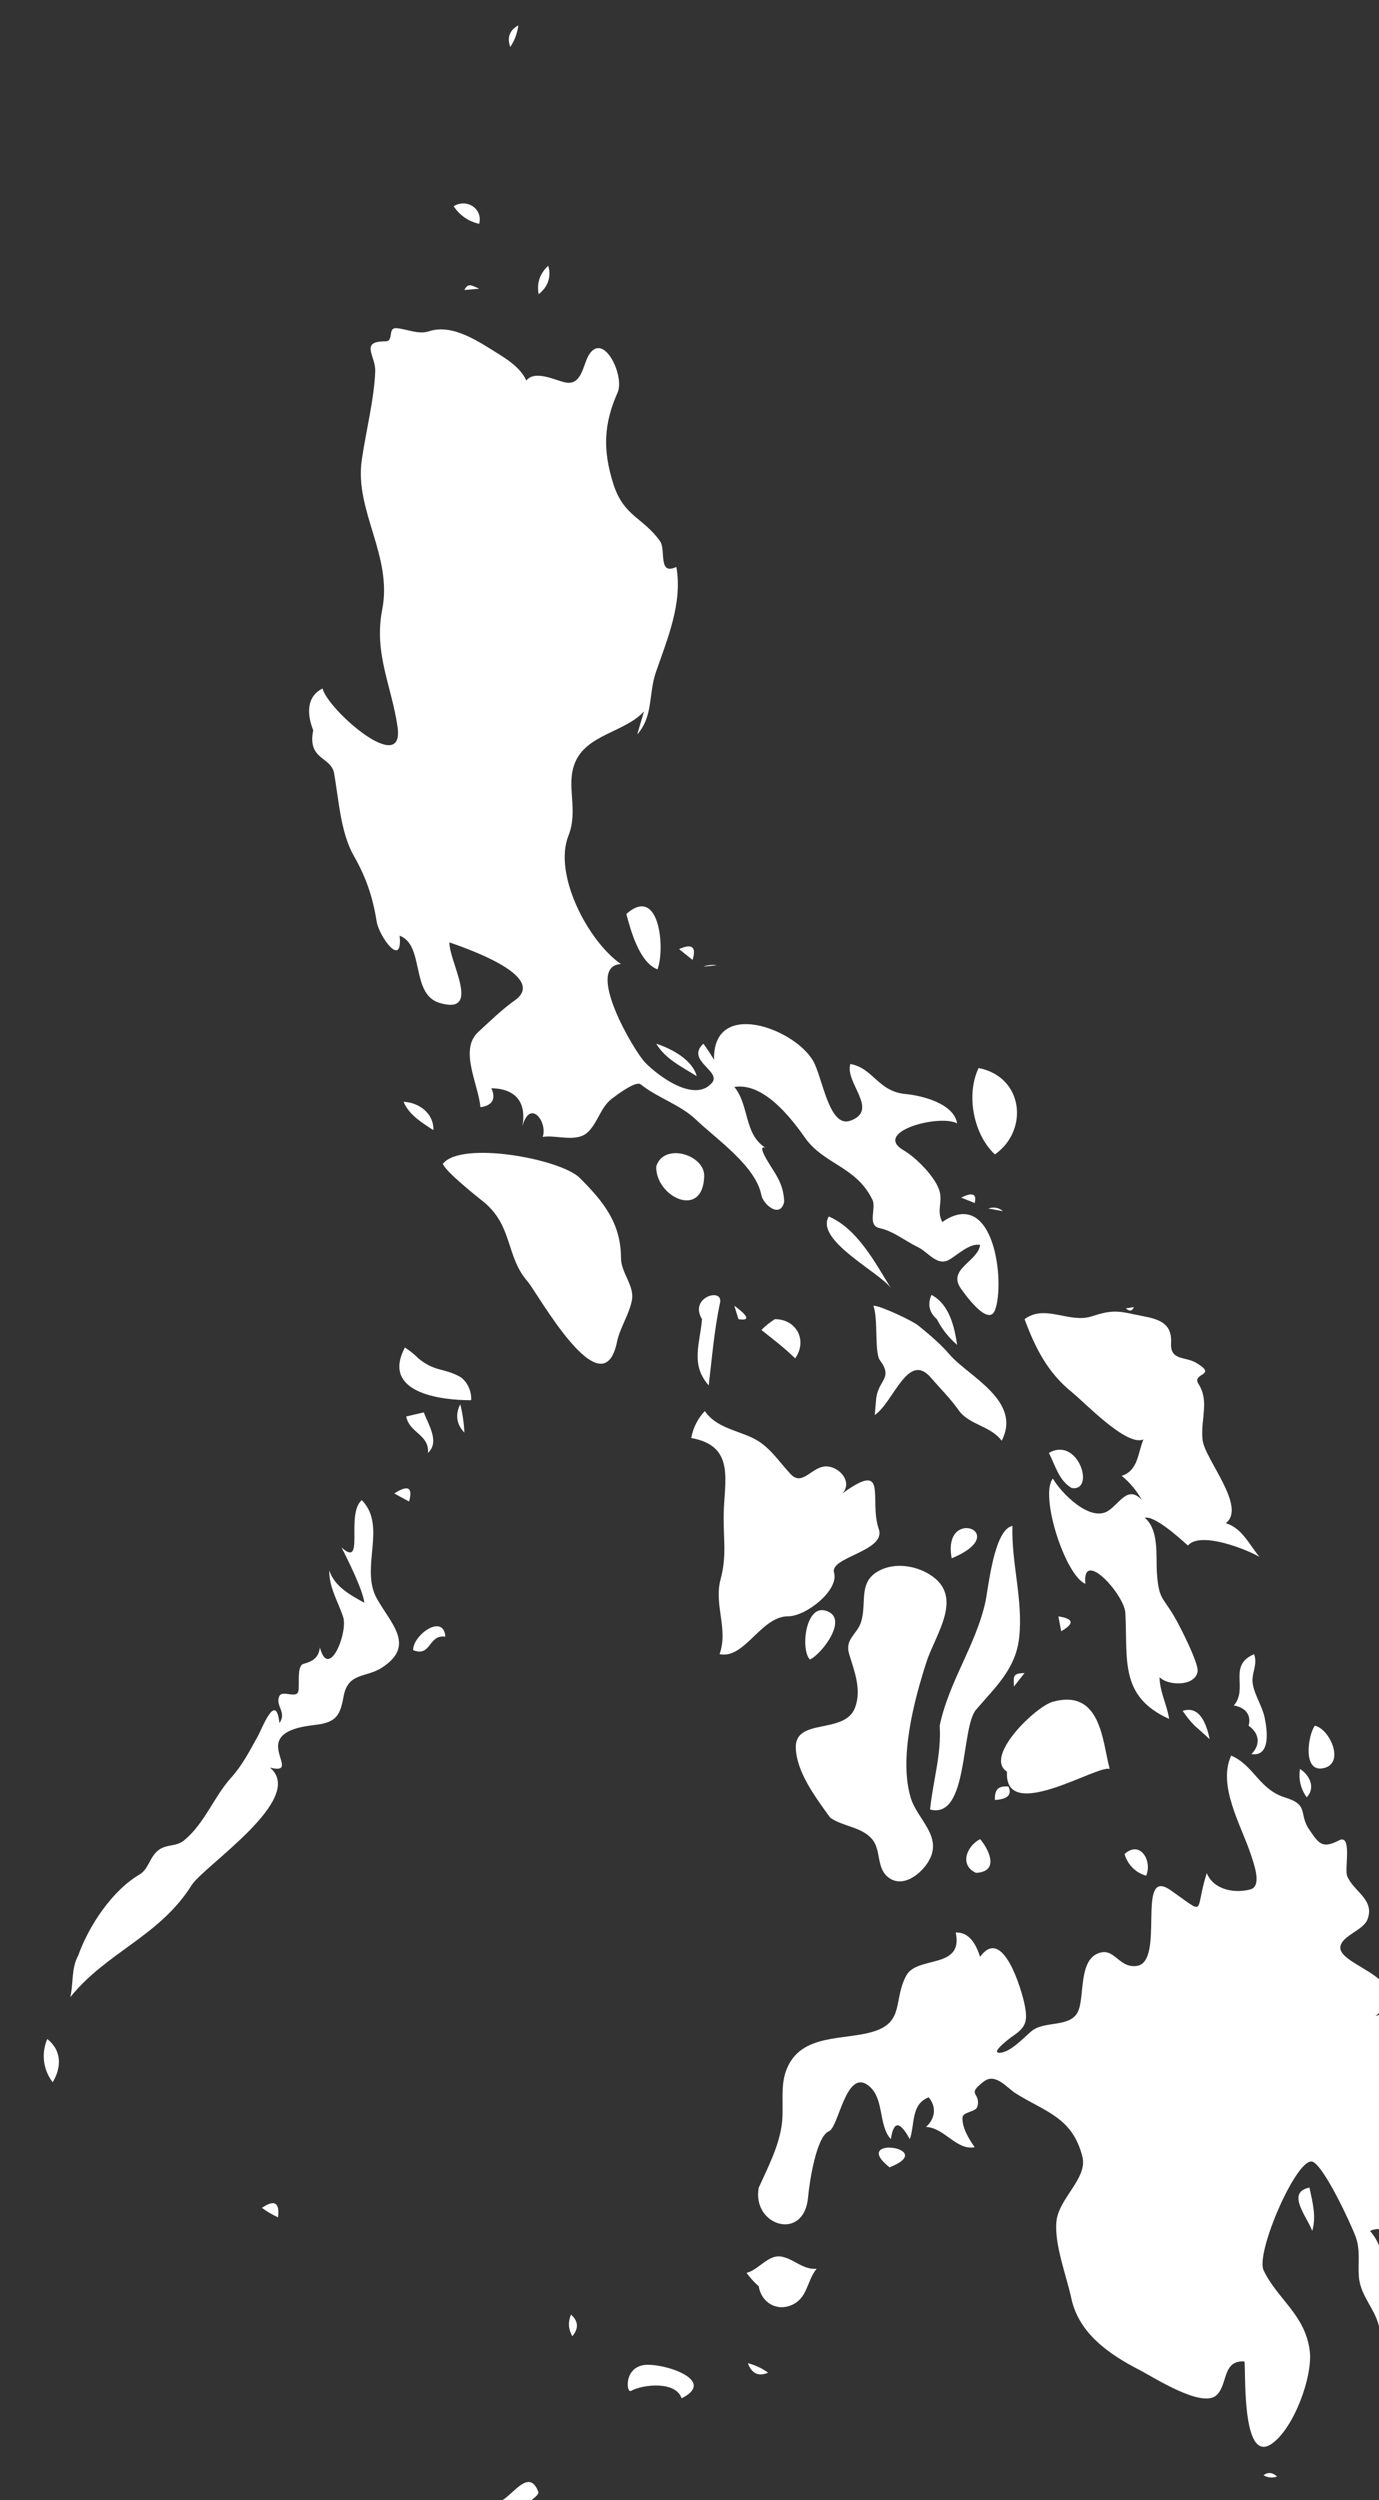 <?xml version="1.0" encoding="UTF-8" standalone="no"?>
<!-- Created with Inkscape (http://www.inkscape.org/) -->

<svg
   xmlns:dc="http://purl.org/dc/elements/1.1/"
   xmlns:cc="http://creativecommons.org/ns#"
   xmlns:rdf="http://www.w3.org/1999/02/22-rdf-syntax-ns#"
   xmlns:svg="http://www.w3.org/2000/svg"
   xmlns="http://www.w3.org/2000/svg"
   xmlns:sodipodi="http://sodipodi.sourceforge.net/DTD/sodipodi-0.dtd"
   xmlns:inkscape="http://www.inkscape.org/namespaces/inkscape"
   width="8.599mm"
   height="15.582mm"
   viewBox="0 0 8.599 15.582"
   version="1.1"
   id="svg7070"
   inkscape:version="0.92.4 (5da689c313, 2019-01-14)"
   sodipodi:docname="philippines.svg">
  <rect x="0" y="0" width="8.599" height="15.582" fill="#333333" stroke="none"/>
  <defs
     id="defs7064" />
  <sodipodi:namedview
     id="base"
     pagecolor="#ffffff"
     bordercolor="#666666"
     borderopacity="1.0"
     inkscape:pageopacity="0.0"
     inkscape:pageshadow="2"
     inkscape:zoom="5.6"
     inkscape:cx="28.080361"
     inkscape:cy="34.959627"
     inkscape:document-units="mm"
     inkscape:current-layer="layer1"
     showgrid="false"
     inkscape:window-width="958"
     inkscape:window-height="1008"
     inkscape:window-x="-7"
     inkscape:window-y="0"
     inkscape:window-maximized="0" />
  <g
     inkscape:label="Layer 1"
     inkscape:groupmode="layer"
     id="layer1"
     transform="translate(-174.365,-19.28)">
    <g
       transform="matrix(0.265,0,0,0.265,0.837,-81.287)"
       id="ph"
       style="fill:#ffffff">
      <path
         style="fill:#ffffff"
         inkscape:connector-curvature="0"
         id="path5902"
         d="m 681.315,410.27 c 0.087,0.078 0.15,0.067 0.189,-0.031 -0.063,0.01 -0.125,0.02 -0.189,0.031 z" />
      <path
         style="fill:#ffffff"
         inkscape:connector-curvature="0"
         id="path5800"
         d="m 656.062,428.47 c 0.213,-0.346 0.214,-0.752 -0.128,-1.016 -0.143,0.34 -0.098,0.721 0.128,1.016 z" />
      <path
         style="fill:#ffffff"
         inkscape:connector-curvature="0"
         id="path5806"
         d="m 661.365,431.648 c 0.041,-0.352 -0.085,-0.424 -0.379,-0.223 0.118,0.088 0.245,0.162 0.379,0.223 z" />
      <path
         style="fill:#ffffff"
         inkscape:connector-curvature="0"
         id="path5832"
         d="m 666.195,438.988 c 0.198,-0.113 1.35,-0.736 1.296,-0.879 -0.196,-0.529 -0.53,-0.033 -0.8,0.16 -0.33,0.236 -0.873,0.246 -0.496,0.719 z" />
      <path
         style="fill:#ffffff"
         inkscape:connector-curvature="0"
         id="path5838"
         d="m 668.259,433.935 c -0.074,0.176 -0.063,0.346 0.031,0.51 0.153,-0.184 0.144,-0.354 -0.031,-0.51 z" />
      <path
         style="fill:#ffffff"
         inkscape:connector-curvature="0"
         id="path5840"
         d="m 670.861,435.904 c 0.871,-0.434 -0.488,-0.855 -0.906,-0.779 -0.454,0.086 -0.392,0.662 -0.286,0.605 0.295,-0.16 1.059,-0.232 1.192,0.174 z" />
      <path
         style="fill:#ffffff"
         inkscape:connector-curvature="0"
         id="path5858"
         d="m 672.676,433.269 c 0.062,0.385 0.427,0.602 0.787,0.436 0.369,-0.168 0.343,-0.566 0.576,-0.848 -0.327,0.027 -0.524,-0.227 -0.825,-0.285 -0.311,-0.062 -0.544,0.318 -0.825,0.381 0.084,0.115 0.179,0.222 0.287,0.316 z" />
      <path
         style="fill:#ffffff"
         inkscape:connector-curvature="0"
         id="path5860"
         d="m 672.42,435.078 c 0.093,0.246 0.252,0.32 0.477,0.223 -0.145,-0.104 -0.303,-0.178 -0.477,-0.223 z" />
      <path
         style="fill:#ffffff"
         inkscape:connector-curvature="0"
         id="path5874"
         d="m 675.754,430.472 c 1.175,-0.463 -0.951,-0.756 0,0 z" />
      <path
         style="fill:#ffffff"
         inkscape:connector-curvature="0"
         id="path5882"
         d="m 677.789,423.546 c 0.549,-0.027 0.317,-0.529 0.098,-0.793 -0.311,0.153 -0.501,0.61 -0.098,0.793 z" />
      <path
         style="fill:#ffffff"
         inkscape:connector-curvature="0"
         id="path5888"
         d="m 678.234,421.832 c 0.302,-0.018 0.407,-0.125 0.318,-0.316 -0.247,-0.022 -0.328,0.079 -0.318,0.316 z" />
      <path
         style="fill:#ffffff"
         inkscape:connector-curvature="0"
         id="path5892"
         d="m 678.68,419.165 c 0.084,-0.106 0.168,-0.212 0.251,-0.318 -0.294,0.005 -0.253,0.086 -0.251,0.318 z" />
      <path
         style="fill:#ffffff"
         inkscape:connector-curvature="0"
         id="path5900"
         d="m 681.792,423.613 c 0.15,-0.332 -0.13,-0.848 -0.508,-0.51 0.071,0.246 0.259,0.441 0.508,0.51 z" />
      <path
         style="fill:#ffffff"
         inkscape:connector-curvature="0"
         id="path5908"
         d="m 684.553,437.714 c 0.102,0.059 0.21,0.068 0.321,0.031 -0.105,-0.099 -0.213,-0.111 -0.321,-0.031 z" />
      <path
         style="fill:#ffffff"
         inkscape:connector-curvature="0"
         id="path5910"
         d="m 685.701,431.966 c 0.1,-0.344 0.005,-0.682 -0.066,-1.018 -0.551,0.112 -0.073,0.661 0.066,1.018 z" />
      <path
         style="fill:#ffffff"
         inkscape:connector-curvature="0"
         id="path5802"
         d="m 656.665,425.486 c -0.17,0.307 -0.11,0.658 -0.189,0.984 0.865,-1.072 2.095,-1.424 2.858,-2.637 0.285,-0.451 2.713,-2.037 1.84,-2.763 0.516,0.127 0.163,-0.228 0.194,-0.541 0.039,-0.381 0.652,-0.434 0.918,-0.469 0.456,-0.06 0.544,-0.237 0.62,-0.656 0.105,-0.583 0.527,-0.438 0.906,-0.686 0.798,-0.519 0.211,-1.027 -0.123,-1.626 -0.401,-0.718 0.248,-1.701 -0.354,-2.313 -0.387,0.338 0.085,1.623 -0.477,1.113 0.138,0.266 0.508,1.009 0.538,1.302 -0.326,-0.182 -0.703,-0.378 -0.825,-0.763 -0.007,0.402 0.203,0.726 0.325,1.093 0.124,0.37 -0.342,1.511 -0.546,0.718 -0.03,0.246 -0.164,0.328 -0.386,0.389 -0.172,0.047 -0.079,0.538 -0.126,0.66 -0.06,0.153 -0.371,-0.046 -0.44,0.095 -0.111,0.225 0.184,0.38 0,0.636 -0.084,-0.748 -0.4,0.117 -0.513,0.318 -0.186,0.336 -0.362,0.678 -0.622,0.965 -0.411,0.457 -0.625,1.078 -1.105,1.474 -0.191,0.158 -0.409,0.086 -0.601,0.229 -0.219,0.162 -0.23,0.449 -0.456,0.58 -0.639,0.376 -1.189,1.203 -1.436,1.898 z" />
      <path
         style="fill:#ffffff"
         inkscape:connector-curvature="0"
         id="path5812"
         d="m 664.449,414.813 c 0.092,-0.336 -0.024,-0.399 -0.349,-0.19 0.117,0.064 0.233,0.127 0.349,0.19 z" />
      <path
         style="fill:#ffffff"
         inkscape:connector-curvature="0"
         id="path5814"
         d="m 664.668,411.446 c -0.097,-0.097 -0.202,-0.182 -0.318,-0.255 -0.56,1.06 0.826,1.239 1.558,1.239 0.021,-0.194 -0.094,-0.458 -0.27,-0.556 -0.362,-0.2 -0.59,-0.113 -0.97,-0.428 z" />
      <path
         style="fill:#ffffff"
         inkscape:connector-curvature="0"
         id="path5816"
         d="m 664.319,405.411 c 0.124,0.307 0.439,0.495 0.701,0.667 0.015,-0.392 -0.338,-0.651 -0.701,-0.667 z" />
      <path
         style="fill:#ffffff"
         inkscape:connector-curvature="0"
         id="path5818"
         d="m 664.795,412.716 c -0.138,0.032 -0.275,0.063 -0.414,0.096 0.076,0.393 0.548,0.426 0.512,0.857 0.288,-0.26 -0.005,-0.691 -0.098,-0.953 z" />
      <path
         style="fill:#ffffff"
         inkscape:connector-curvature="0"
         id="path5820"
         d="m 665.303,417.991 c -0.043,-0.555 -0.765,-0.041 -0.759,0.317 0.428,0.171 0.352,-0.374 0.759,-0.317 z" />
      <path
         style="fill:#ffffff"
         inkscape:connector-curvature="0"
         id="path5824"
         d="m 665.243,406.871 c 0.068,0.183 0.772,0.746 0.939,0.878 0.712,0.562 0.537,1.295 1.054,1.886 0.228,0.26 1.762,3.061 2.104,1.429 0.072,-0.346 0.284,-0.639 0.352,-0.984 0.065,-0.343 -0.257,-0.648 -0.257,-0.992 0,-0.821 -0.414,-1.331 -0.969,-1.885 -0.447,-0.449 -2.796,-0.883 -3.223,-0.332 z" />
      <path
         style="fill:#ffffff"
         inkscape:connector-curvature="0"
         id="path5828"
         d="m 665.75,413.192 c -0.01,-0.226 -0.043,-0.448 -0.097,-0.667 -0.122,0.246 -0.09,0.468 0.097,0.667 z" />
      <path
         style="fill:#ffffff"
         inkscape:connector-curvature="0"
         id="path5808"
         d="m 662.193,396.675 c -0.143,0.702 0.422,0.613 0.492,1.012 0.107,0.61 0.153,1.395 0.46,1.933 0.296,0.519 0.448,0.973 0.541,1.552 0.056,0.351 0.617,1.123 0.54,0.332 0.593,0.222 0.253,1.375 0.938,1.581 1.013,0.304 0.212,-0.996 0.235,-1.423 0.256,0.094 2.353,0.781 1.54,1.362 -0.312,0.222 -0.586,0.491 -0.867,0.75 -0.45,0.414 0.01,1.232 0.055,1.764 0.271,-0.032 0.376,-0.193 0.257,-0.445 0.571,0.009 0.833,0.326 0.731,0.89 0.186,-0.66 0.602,-0.081 0.477,0.254 0.325,-0.054 0.805,0.147 1.074,-0.122 0.23,-0.23 0.294,-0.581 0.557,-0.779 0.081,-0.062 0.559,-0.428 0.675,-0.335 0.399,0.319 0.932,0.478 1.298,0.827 0.484,0.462 1.408,1.092 1.541,1.774 0.044,0.229 0.446,0.563 0.538,0.162 -0.006,-0.217 -0.064,-0.419 -0.177,-0.608 -0.045,-0.106 -0.518,-0.746 -0.265,-0.665 -0.508,-0.319 -0.376,-1.003 -0.732,-1.429 0.686,-0.109 1.328,0.717 1.659,1.188 0.446,0.638 1.207,0.676 1.59,1.462 0.101,0.206 -0.131,0.606 0.171,0.671 0.326,0.07 0.602,0.303 0.9,0.446 0.239,0.115 0.448,0.448 0.722,0.304 0.198,-0.104 0.494,-0.408 0.742,-0.355 -0.051,0.39 -0.769,0.564 -0.457,1.018 0.057,0.082 0.649,0.934 0.808,0.514 0.244,-0.653 -0.02,-2.917 -1.241,-2.071 -0.137,-0.269 0.005,-0.448 -0.06,-0.71 -0.081,-0.332 -0.561,-0.81 -0.845,-0.974 -0.755,-0.436 0.838,-0.86 1.253,-0.636 -0.072,-0.468 -0.829,-0.655 -1.211,-0.69 -0.651,-0.06 -0.761,-0.611 -1.3,-0.707 -0.136,0.442 0.691,1.086 0,1.334 -0.506,0.182 -0.655,-1.033 -0.879,-1.412 -0.454,-0.771 -2.365,-1.461 -2.328,-0.018 -0.077,-0.131 -0.161,-0.258 -0.251,-0.381 -0.429,0.397 0.443,0.646 0.198,0.925 -0.414,0.471 -1.264,-0.169 -1.566,-0.479 -0.271,-0.278 -1.437,-2.269 -0.573,-2.319 -0.783,-0.546 -1.594,-2.116 -1.235,-3.018 0.244,-0.614 -0.067,-1.175 0.154,-1.716 0.274,-0.67 1.17,-0.714 1.624,-1.207 -0.053,0.181 -0.105,0.36 -0.159,0.541 0.383,-0.436 0.262,-0.945 0.438,-1.461 0.271,-0.785 0.633,-1.628 0.483,-2.479 -0.44,0.209 -0.24,-0.4 -0.383,-0.604 -0.397,-0.561 -0.857,-0.579 -1.101,-1.351 -0.249,-0.792 -0.229,-1.405 0.102,-2.149 0.171,-0.386 -0.329,-1.444 -0.677,-0.881 -0.139,0.224 -0.163,0.717 -0.542,0.648 -0.229,-0.042 -0.725,-0.307 -0.929,-0.047 -0.122,-0.266 -0.378,-0.452 -0.617,-0.602 -0.48,-0.297 -1.106,-0.744 -1.676,-0.556 -0.245,0.082 -0.513,-0.052 -0.757,-0.073 -0.229,-0.021 -0.053,0.309 -0.268,0.309 -0.611,0 -0.227,0.338 -0.238,0.699 -0.021,0.646 -0.224,1.441 -0.317,2.097 -0.171,1.192 0.73,2.247 0.481,3.516 -0.201,1.029 0.224,1.797 0.361,2.754 0.173,1.188 -1.637,-0.396 -1.765,-0.901 -0.397,0.199 -0.358,0.631 -0.219,0.984 z" />
      <path
         style="fill:#ffffff"
         inkscape:connector-curvature="0"
         id="path5826"
         d="m 665.498,384.35 c 0.146,0.216 0.346,0.354 0.6,0.413 0.094,-0.36 -0.302,-0.607 -0.6,-0.413 z" />
      <path
         style="fill:#ffffff"
         inkscape:connector-curvature="0"
         id="path5830"
         d="m 665.75,386.319 c 0.117,-0.01 0.232,-0.021 0.349,-0.031 -0.182,-0.081 -0.266,-0.141 -0.349,0.031 z" />
      <path
         style="fill:#ffffff"
         inkscape:connector-curvature="0"
         id="path5834"
         d="m 666.83,380.603 c 0.103,-0.155 0.166,-0.324 0.19,-0.509 -0.208,0.115 -0.27,0.285 -0.19,0.509 z" />
      <path
         style="fill:#ffffff"
         inkscape:connector-curvature="0"
         id="path5836"
         d="m 667.497,386.416 c 0.211,-0.157 0.308,-0.412 0.225,-0.667 -0.197,0.183 -0.272,0.404 -0.225,0.667 z" />
      <path
         style="fill:#ffffff"
         inkscape:connector-curvature="0"
         id="path5842"
         d="m 669.561,400.994 c 0.104,0.391 0.307,1.139 0.732,1.303 0.186,-0.477 0.052,-1.998 -0.732,-1.303 z" />
      <path
         style="fill:#ffffff"
         inkscape:connector-curvature="0"
         id="path5844"
         d="m 671.216,404.808 c -0.096,-0.387 -0.61,-0.655 -0.952,-0.763 0.217,0.361 0.607,0.547 0.952,0.763 z" />
      <path
         style="fill:#ffffff"
         inkscape:connector-curvature="0"
         id="path5846"
         d="m 670.264,406.936 c -0.013,0.713 1.097,1.248 1.129,0.229 0.015,-0.519 -0.964,-0.802 -1.129,-0.229 z" />
      <path
         style="fill:#ffffff"
         inkscape:connector-curvature="0"
         id="path5848"
         d="m 671.119,402.074 c 0.095,-0.306 -0.011,-0.391 -0.317,-0.254 0.106,0.085 0.212,0.169 0.317,0.254 z" />
      <path
         style="fill:#ffffff"
         inkscape:connector-curvature="0"
         id="path5850"
         d="m 671.088,413.319 c 1.031,0.183 0.783,0.983 0.764,1.773 -0.014,0.572 0.08,0.979 -0.074,1.553 -0.16,0.598 0.188,1.167 -0.023,1.757 0.592,0.125 0.969,-0.89 1.614,-0.89 0.419,0 1.201,-0.612 1.079,-1.029 -0.106,-0.365 1.233,-0.502 1.053,-1.022 -0.24,-0.69 0.251,-1.642 -0.856,-0.839 0.272,-0.296 -0.137,-0.699 -0.462,-0.627 -0.302,0.067 -0.498,0.447 -0.756,0.173 -0.293,-0.311 -0.501,-0.666 -0.903,-0.855 -0.378,-0.178 -0.866,-0.253 -1.116,-0.628 -0.17,0.18 -0.275,0.392 -0.32,0.634 z" />
      <path
         style="fill:#ffffff"
         inkscape:connector-curvature="0"
         id="path5852"
         d="m 671.341,410.524 c -0.044,0.574 -0.28,1.062 0.158,1.557 0.078,-0.653 0.131,-1.308 0.267,-1.946 0.077,-0.361 -0.738,-0.132 -0.425,0.389 z" />
      <path
         style="fill:#ffffff"
         inkscape:connector-curvature="0"
         id="path5854"
         d="m 671.374,402.233 c 0.106,-0.011 0.212,-0.021 0.317,-0.032 -0.109,-0.018 -0.214,-0.008 -0.317,0.032 z" />
      <path
         style="fill:#ffffff"
         inkscape:connector-curvature="0"
         id="path5856"
         d="m 672.199,410.524 c 0.275,0.042 0.243,-0.064 -0.097,-0.317 0.033,0.106 0.065,0.212 0.097,0.317 z" />
      <path
         style="fill:#ffffff"
         inkscape:connector-curvature="0"
         id="path5862"
         d="m 672.676,430.951 c -0.164,0.898 1.067,1.277 1.161,0.227 0.034,-0.381 0.199,-1.438 0.491,-1.555 0.232,-0.092 0.399,-1.484 0.93,-1.074 0.381,0.295 0.225,0.928 0.527,1.26 0.084,-0.559 0.285,-0.287 0.446,0 0.124,-0.346 0.02,-0.822 0.445,-0.984 0.19,0.229 0.153,0.506 -0.065,0.697 0.437,0.016 0.712,0.557 1.146,0.477 -0.133,-0.191 -0.297,-0.453 -0.286,-0.697 0.006,-0.141 0.312,-0.125 0.349,-0.256 0.096,-0.344 -0.285,-0.262 0.157,-0.596 0.272,-0.205 0.541,0.154 0.747,0.283 0.701,0.439 1.334,0.561 1.569,1.49 0.127,0.506 -0.558,0.979 -0.611,1.518 -0.054,0.541 0.236,1.283 0.351,1.816 0.176,0.822 0.891,1.314 1.594,1.676 0.322,0.164 1.468,0.91 1.816,0.602 0.279,-0.246 0.131,-0.826 0.658,-0.799 0.052,0.002 -0.103,2.453 0.646,1.938 0.521,-0.359 0.974,-1.594 0.894,-2.195 -0.113,-0.848 -0.757,-1.201 -1.085,-1.885 -0.198,-0.412 0.805,-2.721 1.162,-2.551 0.275,0.133 0.884,1.439 1.003,1.758 0.118,0.311 0.051,0.633 0.078,0.953 0.04,0.467 0.419,0.779 0.487,1.234 0,-0.738 0.33,-1.695 -0.226,-2.32 0.274,-0.127 0.497,0.037 0.604,0.287 -0.472,-0.42 0.228,-0.84 0.457,-1.154 0.445,-0.605 0.133,-1.492 0.013,-2.143 -0.099,-0.531 -0.797,-0.533 -0.519,-1.113 0.161,-0.336 0.173,-1.199 -0.428,-0.926 1.022,-0.877 -0.849,-1.162 -0.825,-1.621 0.014,-0.268 0.536,-0.393 0.638,-0.656 0.184,-0.473 -0.341,-0.662 -0.479,-1.027 -0.064,-0.172 0.126,-0.996 -0.193,-0.832 -0.402,0.209 -0.478,0.062 -0.695,-0.25 -0.258,-0.369 0.003,-0.584 -0.562,-0.756 -0.622,-0.189 -0.734,-0.752 -1.278,-0.989 -0.329,0.717 0.249,1.661 0.466,2.336 0.049,0.156 0.274,0.727 -0.007,0.809 -0.368,0.105 -0.873,0.016 -1.033,-0.381 -0.299,0.936 0.021,1.01 -0.855,0.4 -0.826,-0.574 -0.109,1.689 -0.792,1.783 -0.439,0.061 -0.524,-0.469 -0.93,-0.287 -0.422,0.189 -0.306,0.963 -0.438,1.324 -0.159,0.432 -0.792,0.238 -1.105,0.494 -0.184,0.15 -0.497,0.502 -0.749,0.512 -0.26,0.012 0.322,-0.404 0.27,-0.369 0.328,-0.219 0.397,-0.34 0.314,-0.758 -0.064,-0.322 -0.509,-1.883 -1.049,-1.129 -0.082,-0.26 -0.241,-0.59 -0.573,-0.572 0.186,0.873 -0.907,0.537 -1.164,1.012 -0.304,0.561 -0.044,1.076 -0.742,1.307 -0.706,0.232 -1.75,0.029 -2.084,0.924 -0.143,0.385 -0.054,0.83 -0.098,1.229 -0.057,0.525 -0.331,1.052 -0.548,1.529 z" />
      <path
         style="fill:#ffffff"
         inkscape:connector-curvature="0"
         id="path5864"
         d="m 673.056,410.524 c -0.115,0.072 -0.222,0.157 -0.317,0.254 0.27,0.215 0.548,0.424 0.794,0.668 0.297,-0.417 0.034,-0.924 -0.477,-0.922 z" />
      <path
         style="fill:#ffffff"
         inkscape:connector-curvature="0"
         id="path5866"
         d="m 674.356,422.246 c 0.303,0.217 0.736,0.211 0.988,0.508 0.212,0.25 0.101,0.648 0.354,0.875 0.349,0.311 0.81,-0.061 0.984,-0.371 0.324,-0.574 -0.273,-0.967 -0.427,-1.471 -0.285,-0.925 0.074,-2.289 0.365,-3.191 0.221,-0.688 0.95,-1.611 -0.004,-2.114 -0.314,-0.166 -0.723,-0.218 -1.054,-0.068 -0.57,0.258 -0.332,0.755 -0.476,1.226 -0.094,0.304 -0.391,0.401 -0.281,0.764 0.123,0.401 0.297,0.84 0.136,1.26 -0.242,0.634 -1.41,0.229 -1.393,0.937 0.018,0.589 0.479,1.184 0.808,1.645 z" />
      <path
         style="fill:#ffffff"
         inkscape:connector-curvature="0"
         id="path5868"
         d="m 673.88,418.529 c 0.284,-0.129 0.954,-1.007 0.351,-1.154 -0.456,-0.112 -0.573,0.918 -0.351,1.154 z" />
      <path
         style="fill:#ffffff"
         inkscape:connector-curvature="0"
         id="path5870"
         d="m 675.785,409.793 c -0.365,-0.591 -0.786,-1.396 -1.46,-1.684 -0.332,0.559 1.208,1.319 1.46,1.684 z" />
      <path
         style="fill:#ffffff"
         inkscape:connector-curvature="0"
         id="path5872"
         d="m 675.437,412.43 c -0.01,0.116 -0.021,0.232 -0.031,0.349 0.447,-0.306 0.781,-1.509 1.321,-0.88 0.219,0.255 0.46,0.491 0.654,0.767 0.247,0.348 0.755,0.366 1.012,0.717 0.489,-0.946 -0.802,-1.522 -1.237,-2.04 -0.194,-0.23 -0.497,-0.485 -0.726,-0.67 -0.137,-0.111 -0.893,-0.469 -1.056,-0.466 0.117,0.304 0.021,1.105 0.154,1.283 0.328,0.44 -0.059,0.462 -0.091,0.94 z" />
      <path
         style="fill:#ffffff"
         inkscape:connector-curvature="0"
         id="path5876"
         d="m 676.868,410.524 c 0.119,0.232 0.278,0.434 0.477,0.604 -0.064,-0.429 -0.184,-0.953 -0.604,-1.175 -0.096,0.222 -0.054,0.412 0.127,0.571 z" />
      <path
         style="fill:#ffffff"
         inkscape:connector-curvature="0"
         id="path5878"
         d="m 676.934,420.086 c 0.046,0.664 -0.161,1.313 -0.226,1.97 0.909,0.238 0.717,-1.92 1.083,-2.349 0.454,-0.53 0.936,-0.961 1.014,-1.699 0.095,-0.879 -0.186,-1.745 -0.159,-2.623 -0.439,0.091 -0.564,1.467 -0.639,1.803 -0.228,1.014 -0.864,1.88 -1.073,2.898 z" />
      <path
         style="fill:#ffffff"
         inkscape:connector-curvature="0"
         id="path5880"
         d="m 677.758,407.792 c 0.053,-0.217 -0.053,-0.26 -0.317,-0.127 0.105,0.042 0.211,0.085 0.317,0.127 z" />
      <path
         style="fill:#ffffff"
         inkscape:connector-curvature="0"
         id="path5884"
         d="m 678.234,406.649 c 0.798,-0.561 0.681,-1.822 -0.384,-2.032 -0.311,0.652 -0.102,1.585 0.384,2.032 z" />
      <path
         style="fill:#ffffff"
         inkscape:connector-curvature="0"
         id="path5886"
         d="m 678.424,407.984 c -0.101,-0.085 -0.217,-0.105 -0.348,-0.063 0.115,0.021 0.232,0.043 0.348,0.063 z" />
      <path
         style="fill:#ffffff"
         inkscape:connector-curvature="0"
         id="path5890"
         d="m 678.518,421.166 c -0.072,1.236 2.135,-0.169 2.417,-0.064 -0.174,-0.637 -0.197,-1.893 -1.339,-1.58 -0.401,0.109 -1.63,1.292 -1.078,1.644 z" />
      <path
         style="fill:#ffffff"
         inkscape:connector-curvature="0"
         id="path5894"
         d="m 678.932,410.524 c 0.251,0.676 0.541,1.254 1.112,1.716 0.318,0.257 1.291,1.286 1.685,1.112 -0.134,0.314 -0.119,0.731 -0.512,0.856 0.195,0.16 0.354,0.352 0.477,0.572 -0.339,-0.372 -0.535,0.101 -0.812,0.262 -0.428,0.248 -1.099,-0.441 -1.284,-0.77 -0.318,0.392 0.285,2.272 0.764,2.477 -0.084,-0.853 0.918,0.248 0.941,0.684 0.059,1.108 -0.144,1.961 1.03,2.493 -0.05,-0.335 -0.223,-0.64 -0.225,-0.984 0.186,0.207 0.833,0.225 0.895,-0.128 0.034,-0.195 -0.44,-1.117 -0.559,-1.314 -0.271,-0.454 -0.354,-0.395 -0.398,-1.003 -0.028,-0.394 0.058,-1.013 -0.286,-1.302 0.264,-0.068 1.01,0.659 1.017,0.651 0.291,-0.342 1.385,0.093 1.684,0.27 -0.241,-0.282 -0.407,-0.678 -0.795,-0.794 0.501,-0.383 -0.502,-1.511 -0.547,-1.965 -0.049,-0.479 0.167,-0.904 -0.096,-1.312 -0.168,-0.261 0.463,-0.185 -0.044,-0.489 -0.274,-0.166 -0.625,-0.044 -0.6,-0.478 0.032,-0.557 -0.451,-0.576 -0.85,-0.663 -0.431,-0.095 -0.569,-0.102 -1.023,0.044 -0.523,0.168 -1.095,-0.296 -1.574,0.065 z" />
      <path
         style="fill:#ffffff"
         inkscape:connector-curvature="0"
         id="path5896"
         d="m 680.043,414.496 c 0.562,0.082 0.15,-1.226 -0.539,-0.826 0.15,0.288 0.232,0.651 0.539,0.826 z" />
      <path
         style="fill:#ffffff"
         inkscape:connector-curvature="0"
         id="path5904"
         d="m 682.935,420.086 c 0.119,0.104 0.237,0.209 0.353,0.317 -0.065,-0.301 -0.211,-0.806 -0.636,-0.667 0.082,0.125 0.177,0.243 0.283,0.35 z" />
      <path
         style="fill:#ffffff"
         inkscape:connector-curvature="0"
         id="path5906"
         d="m 684.204,420.086 c 0.254,0.176 0.285,0.445 0.066,0.667 0.473,0.069 0.364,-0.605 0.309,-0.866 -0.06,-0.272 -0.232,-0.514 -0.278,-0.785 -0.042,-0.248 0.125,-0.447 0.031,-0.699 -0.627,0.268 -0.126,0.8 -0.477,1.207 0.253,0.04 0.422,0.207 0.349,0.476 z" />
      <path
         style="fill:#ffffff"
         inkscape:connector-curvature="0"
         id="path5912"
         d="m 685.57,421.769 c 0.218,-0.225 0.065,-0.526 -0.158,-0.667 -0.037,0.245 0.016,0.466 0.158,0.667 z" />
      <path
         style="fill:#ffffff"
         inkscape:connector-curvature="0"
         id="path5914"
         d="m 685.761,420.086 c -0.159,0.214 -0.297,1.112 0.209,0.997 0.513,-0.117 0.133,-0.934 -0.209,-0.997 z" />
      <path
         style="fill:#ffffff"
         inkscape:connector-curvature="0"
         id="path5920"
         d="m 679.793,417.863 c -0.021,-0.116 -0.044,-0.232 -0.065,-0.349 0.36,0.053 0.381,0.17 0.065,0.349 z" />
      <path
         style="fill:#ffffff"
         inkscape:connector-curvature="0"
         id="path5924"
         d="m 681.692,414.782 c 0.057,0.133 0.078,0.27 0.066,0.413 -0.063,-0.131 -0.085,-0.268 -0.066,-0.413 z" />
      <path
         style="fill:#ffffff"
         inkscape:connector-curvature="0"
         id="path5936"
         d="m 677.217,416.148 c -0.234,-1.241 1.455,-0.602 0,0 z" />
    </g>
  </g>
</svg>
